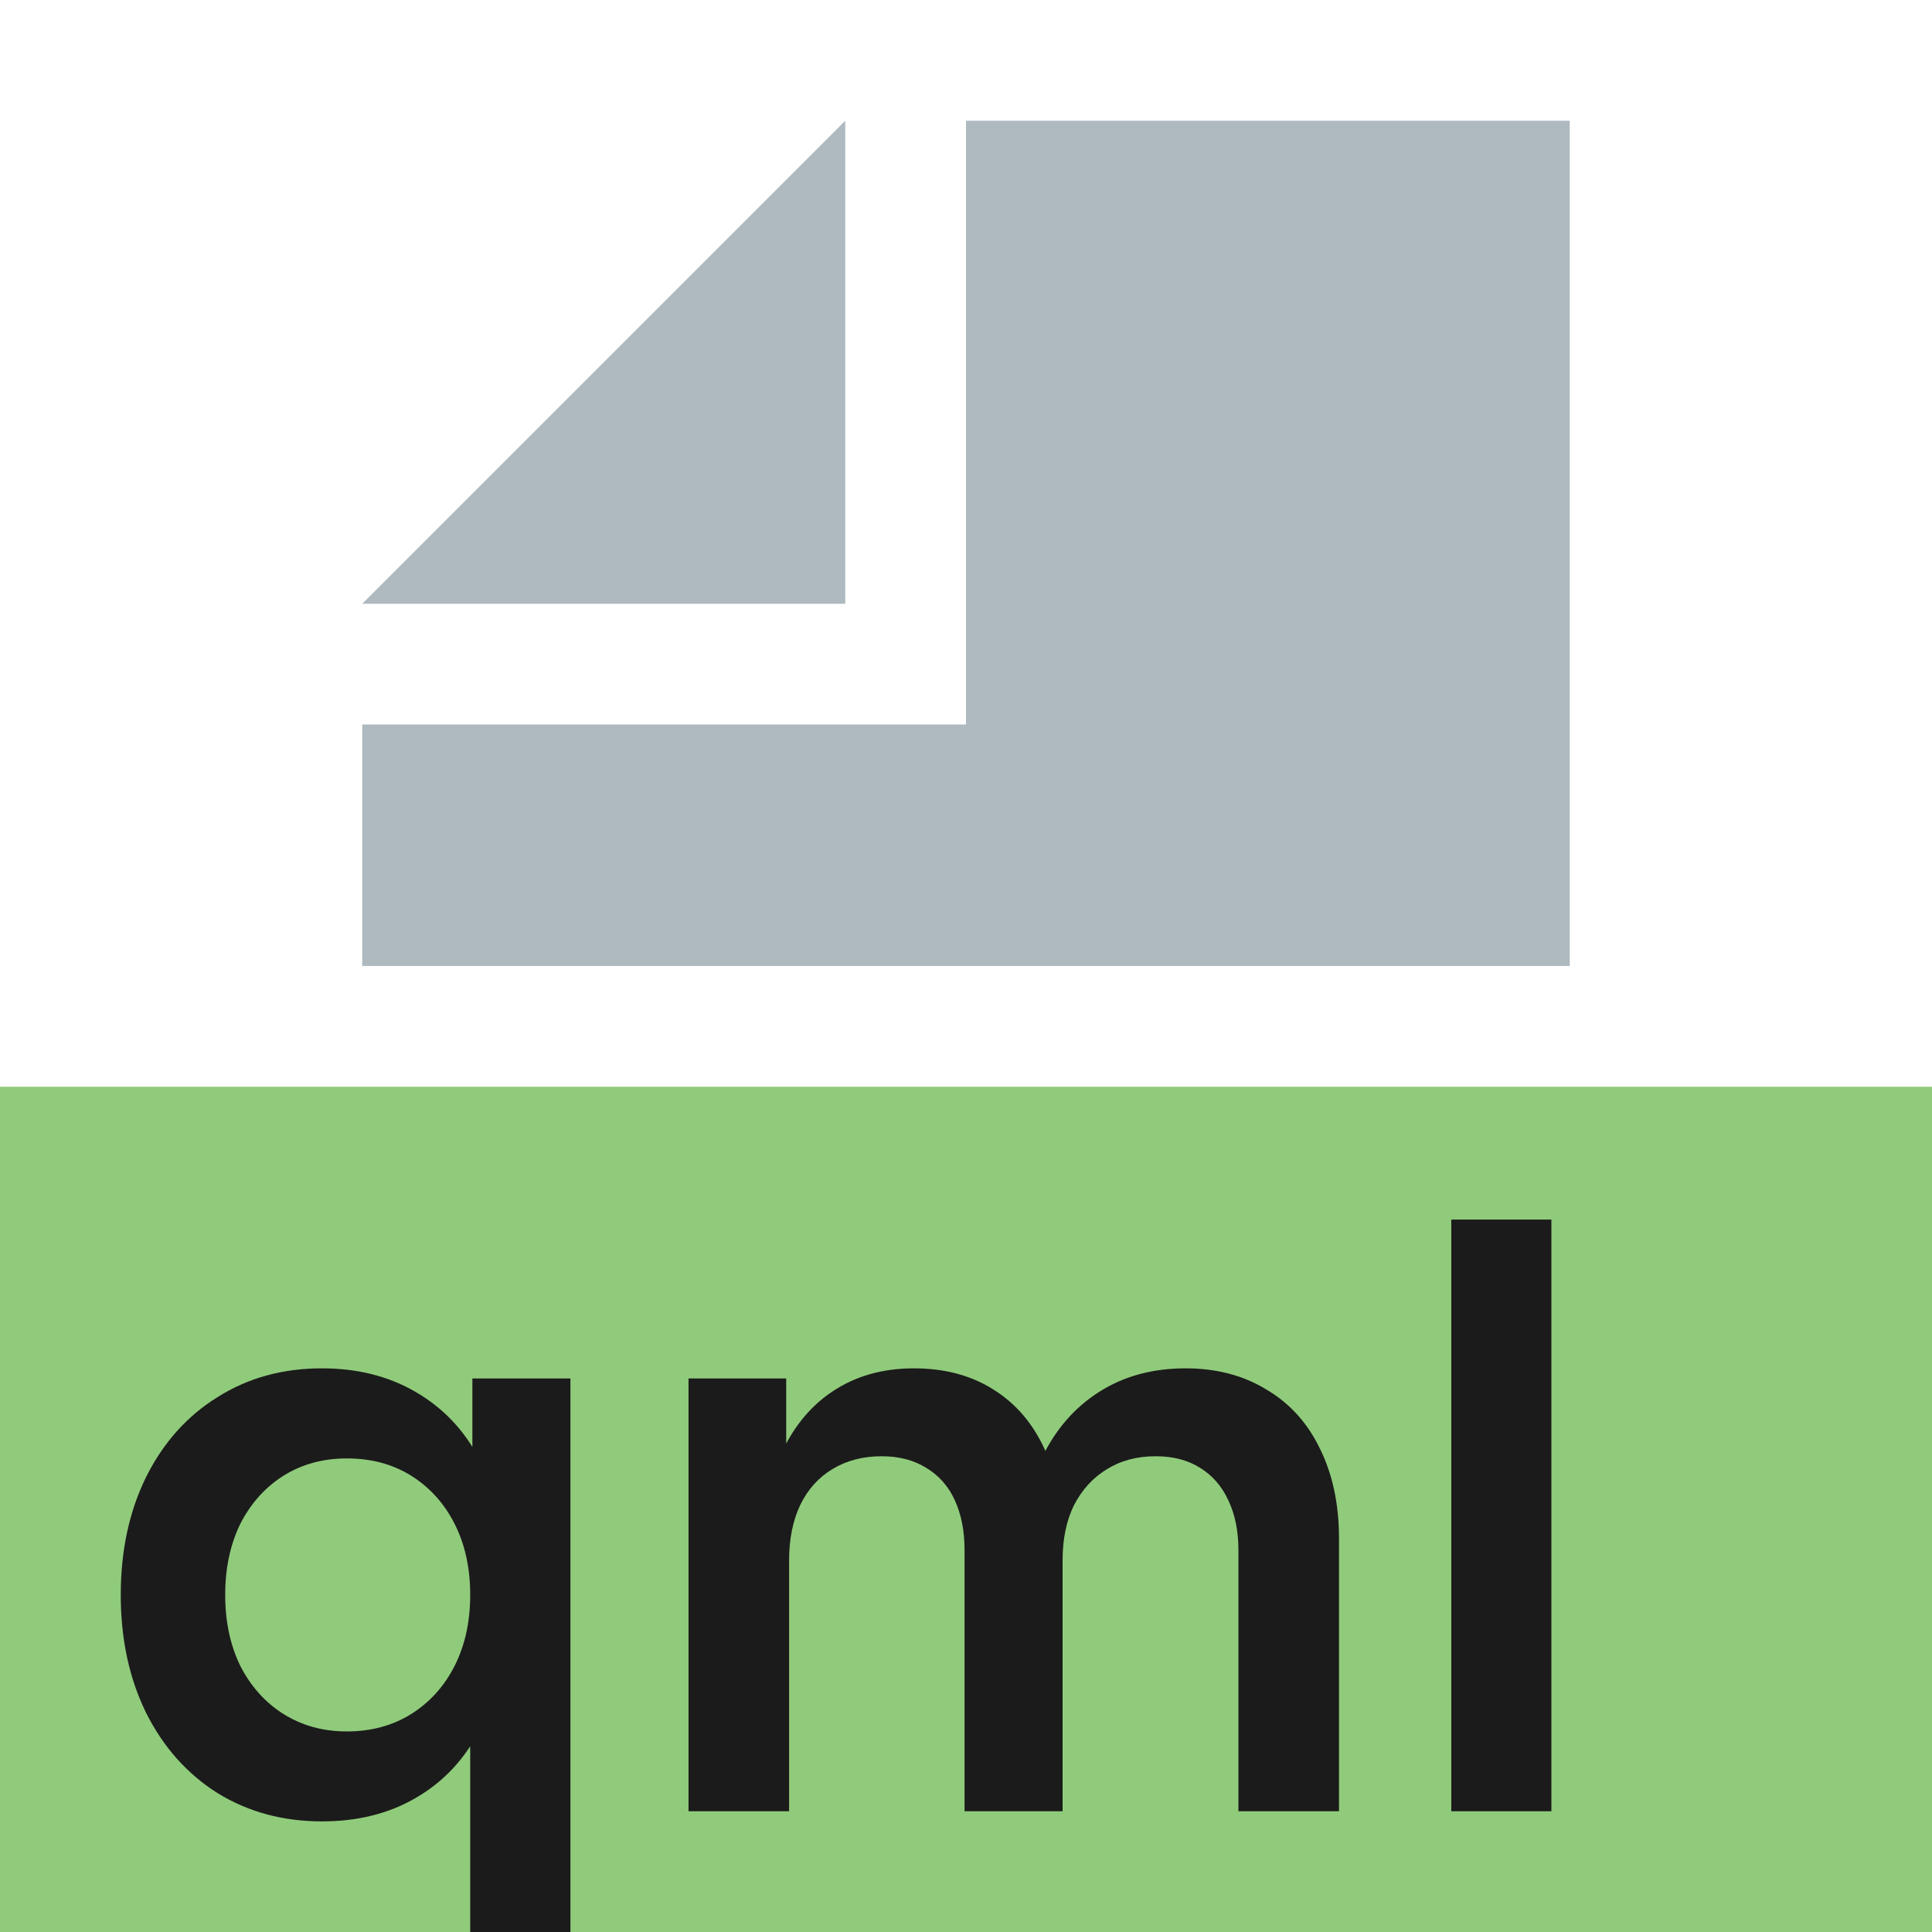 <svg width="16" height="16" viewBox="0 0 16 16" fill="none" xmlns="http://www.w3.org/2000/svg">
<path fill-rule="evenodd" clip-rule="evenodd" d="M0 16H16V9H0V16Z" fill="#62B543" fill-opacity="0.7"/>
<path fill-rule="evenodd" clip-rule="evenodd" d="M7 1L3 5H7V1Z" fill="#9AA7B0" fill-opacity="0.8"/>
<path fill-rule="evenodd" clip-rule="evenodd" d="M8 1V6H3V8H13V1H8Z" fill="#9AA7B0" fill-opacity="0.8"/>
<path d="M3.912 11.416V12.113H3.894V16H4.724V11.416H3.912ZM2.666 15.084C2.962 15.084 3.223 15.019 3.446 14.888C3.671 14.757 3.844 14.573 3.968 14.335C4.094 14.097 4.159 13.822 4.164 13.509H3.916V12.907H4.164C4.159 12.594 4.094 12.319 3.968 12.081C3.844 11.843 3.669 11.659 3.443 11.528C3.219 11.397 2.96 11.332 2.666 11.332C2.342 11.332 2.054 11.411 1.802 11.57C1.55 11.726 1.352 11.947 1.21 12.232C1.07 12.516 1 12.842 1 13.208C1 13.574 1.07 13.9 1.21 14.185C1.352 14.469 1.55 14.691 1.802 14.85C2.056 15.006 2.344 15.084 2.666 15.084ZM2.873 14.339C2.676 14.339 2.502 14.291 2.348 14.195C2.196 14.099 2.077 13.966 1.99 13.796C1.907 13.626 1.865 13.43 1.865 13.208C1.865 12.986 1.907 12.79 1.99 12.62C2.077 12.45 2.196 12.317 2.348 12.221C2.502 12.125 2.676 12.078 2.873 12.078C3.073 12.078 3.251 12.125 3.405 12.221C3.558 12.317 3.679 12.45 3.765 12.62C3.851 12.79 3.894 12.986 3.894 13.208C3.894 13.43 3.851 13.626 3.765 13.796C3.679 13.966 3.558 14.099 3.405 14.195C3.251 14.291 3.073 14.339 2.873 14.339Z" fill="#1B1B1B"/>
<path d="M5.702 11.416H6.511V12.907H6.301C6.303 12.585 6.355 12.306 6.455 12.071C6.558 11.833 6.703 11.651 6.892 11.525C7.084 11.396 7.309 11.332 7.568 11.332C7.822 11.332 8.042 11.39 8.226 11.507C8.41 11.621 8.551 11.785 8.649 11.997C8.75 12.209 8.8 12.457 8.8 12.739V15H7.988V12.837C7.988 12.678 7.961 12.541 7.907 12.424C7.854 12.307 7.774 12.218 7.669 12.155C7.567 12.092 7.444 12.06 7.302 12.06C7.148 12.06 7.013 12.095 6.896 12.165C6.779 12.235 6.689 12.335 6.626 12.466C6.566 12.594 6.535 12.746 6.535 12.921V15H5.702V11.416ZM10.256 12.837C10.256 12.678 10.228 12.541 10.172 12.424C10.118 12.307 10.04 12.218 9.937 12.155C9.837 12.092 9.715 12.06 9.57 12.06C9.416 12.06 9.281 12.096 9.164 12.169C9.05 12.239 8.96 12.338 8.894 12.466C8.831 12.594 8.8 12.746 8.8 12.921L8.457 12.907C8.457 12.594 8.513 12.319 8.625 12.081C8.737 11.843 8.896 11.659 9.101 11.528C9.306 11.397 9.545 11.332 9.818 11.332C10.073 11.332 10.296 11.39 10.487 11.507C10.681 11.621 10.829 11.785 10.931 11.997C11.036 12.209 11.089 12.457 11.089 12.739V15H10.256V12.837Z" fill="#1B1B1B"/>
<path d="M12.019 10.1H12.848V15H12.019V10.1Z" fill="#1B1B1B"/>
</svg>
